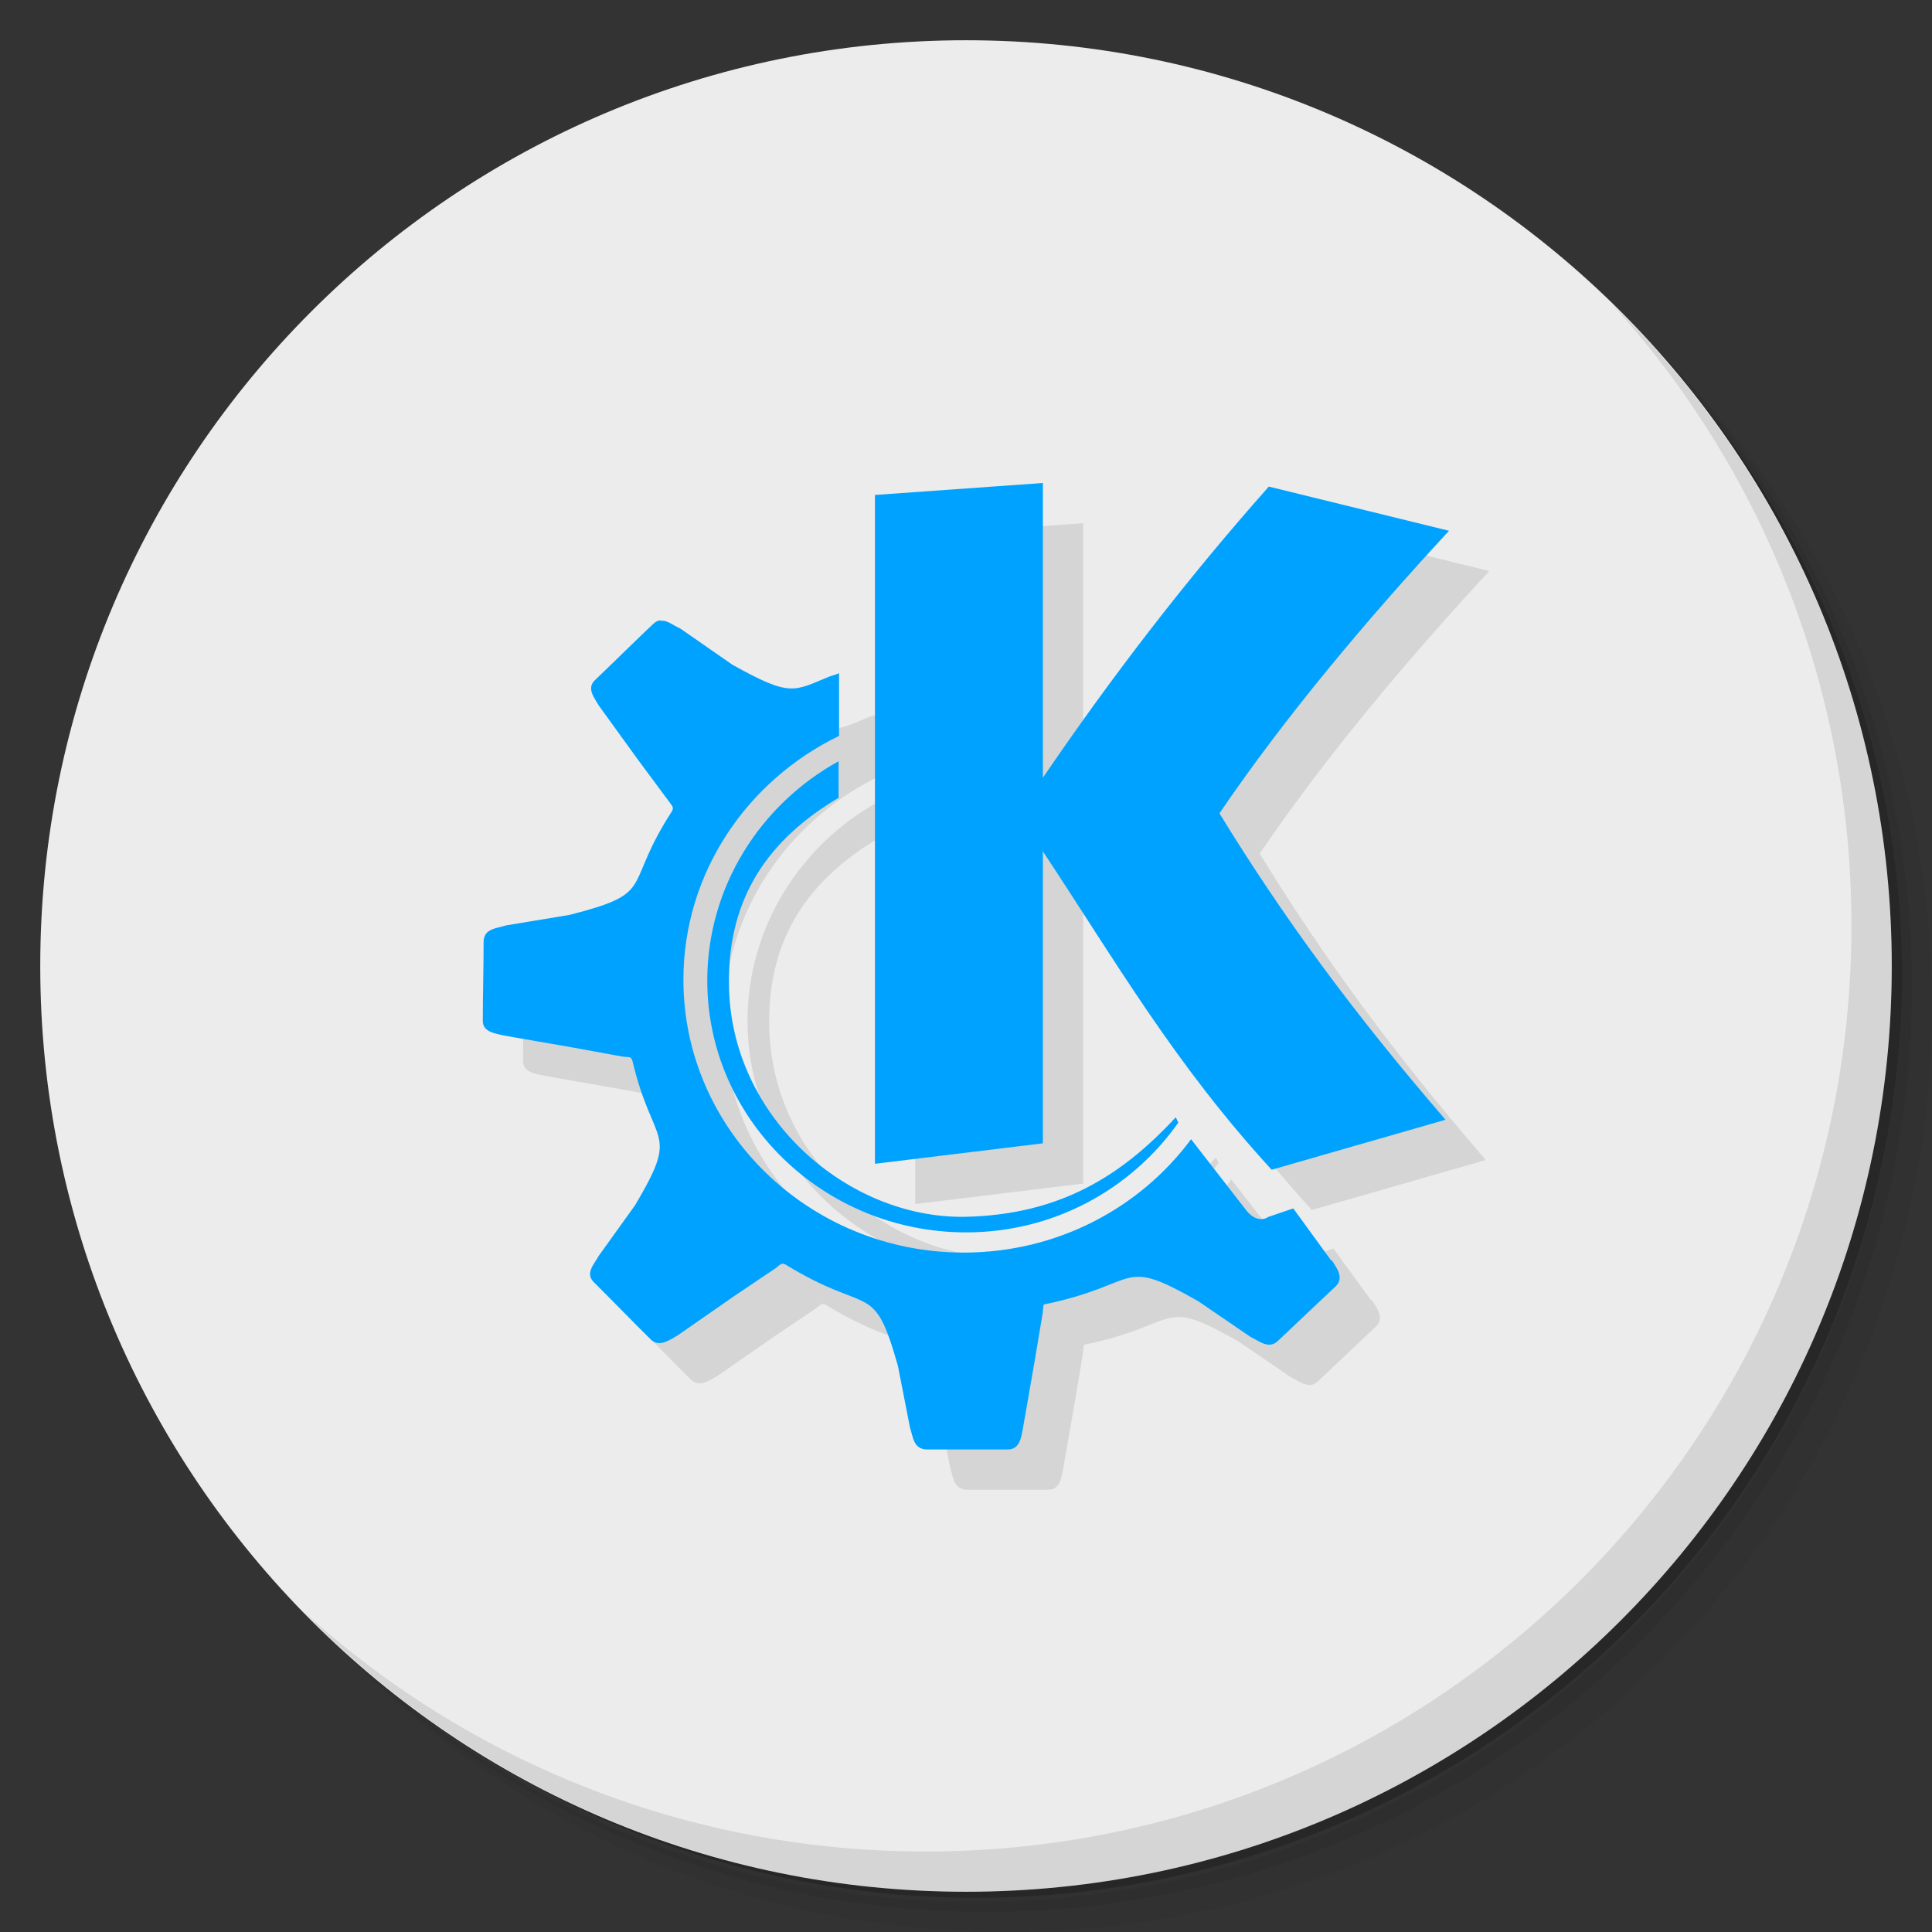 <?xml version="1.0" encoding="UTF-8" standalone="no"?>
<svg
   xmlns:dc="http://purl.org/dc/elements/1.1/"
   xmlns:cc="http://creativecommons.org/ns#"
   xmlns:rdf="http://www.w3.org/1999/02/22-rdf-syntax-ns#"
   xmlns:svg="http://www.w3.org/2000/svg"
   xmlns="http://www.w3.org/2000/svg"
   xmlns:sodipodi="http://sodipodi.sourceforge.net/DTD/sodipodi-0.dtd"
   xmlns:inkscape="http://www.inkscape.org/namespaces/inkscape"
   viewBox="0 0 48 48"
   id="svg2"
   version="1.1"
   inkscape:version="0.92.1 r"
   sodipodi:docname="pattern-kde.svg"
   width="51.2"
   height="51.2">
  <rect x="0" y="0" width="48" height="48" fill="#333333" stroke="none"/>
  <sodipodi:namedview
     pagecolor="#ffffff"
     bordercolor="#666666"
     borderopacity="1"
     objecttolerance="10"
     gridtolerance="10"
     guidetolerance="10"
     inkscape:pageopacity="0"
     inkscape:pageshadow="2"
     inkscape:window-width="819"
     inkscape:window-height="480"
     id="namedview47"
     showgrid="false"
     inkscape:zoom="4.9166667"
     inkscape:cx="19.360884"
     inkscape:cy="24"
     inkscape:window-x="66"
     inkscape:window-y="31"
     inkscape:window-maximized="0"
     inkscape:current-layer="svg2" />
  <defs
     id="defs4">
    <linearGradient
       id="linearGradient3764"
       x1="1"
       x2="47"
       gradientUnits="userSpaceOnUse"
       gradientTransform="rotate(-90,24,24)">
      <stop
         style="stop-color:#32a2f8;stop-opacity:1"
         id="stop7" />
      <stop
         offset="1"
         style="stop-color:#45a9f9;stop-opacity:1"
         id="stop9" />
    </linearGradient>
  </defs>
  <g
     id="g11">
    <path
       d="m 36.31,5 c 5.859,4.062 9.688,10.831 9.688,18.5 0,12.426 -10.07,22.5 -22.5,22.5 -7.669,0 -14.438,-3.828 -18.5,-9.688 1.037,1.822 2.306,3.499 3.781,4.969 4.085,3.712 9.514,5.969 15.469,5.969 12.703,0 23,-10.298 23,-23 0,-5.954 -2.256,-11.384 -5.969,-15.469 C 39.81,7.306 38.132,6.037 36.31,5 Z m 4.969,3.781 c 3.854,4.113 6.219,9.637 6.219,15.719 0,12.703 -10.297,23 -23,23 -6.081,0 -11.606,-2.364 -15.719,-6.219 4.16,4.144 9.883,6.719 16.219,6.719 12.703,0 23,-10.298 23,-23 0,-6.335 -2.575,-12.06 -6.719,-16.219 z"
       style="opacity:0.05"
       id="path13"
       inkscape:connector-curvature="0" />
    <path
       d="m 41.28,8.781 c 3.712,4.085 5.969,9.514 5.969,15.469 0,12.703 -10.297,23 -23,23 -5.954,0 -11.384,-2.256 -15.469,-5.969 4.113,3.854 9.637,6.219 15.719,6.219 12.703,0 23,-10.298 23,-23 0,-6.081 -2.364,-11.606 -6.219,-15.719 z"
       style="opacity:0.1"
       id="path15"
       inkscape:connector-curvature="0" />
    <path
       d="M 31.25,2.375 C 39.865,5.529 46,13.792 46,23.505 c 0,12.426 -10.07,22.5 -22.5,22.5 -9.708,0 -17.971,-6.135 -21.12,-14.75 a 23,23 0 0 0 44.875,-7 23,23 0 0 0 -16,-21.875 z"
       style="opacity:0.2"
       id="path17"
       inkscape:connector-curvature="0" />
  </g>
  <g
     id="g19"
     style="fill:#ececec;fill-opacity:1">
    <path
       d="M 24,1 C 36.703,1 47,11.297 47,24 47,36.703 36.703,47 24,47 11.297,47 1,36.703 1,24 1,11.297 11.297,1 24,1 Z"
       style="fill:#ececec;fill-opacity:1"
       id="path21"
       inkscape:connector-curvature="0" />
  </g>
  <g
     id="g23">
    <g
       id="g25">
      <g
         transform="translate(1,1)"
         id="g27">
        <g
           style="opacity:0.1"
           id="g29">
          <!-- color: #45a9f9 -->
          <g
             id="g31">
            <path
               d="m 25.91,12 -4.172,0.297 v 16.617 l 4.172,-0.508 v -7.254 c 1.809,2.73 3.262,5.27 5.684,7.91 l 4.32,-1.242 c -2.313,-2.68 -4.04,-5.04 -5.617,-7.613 1.641,-2.418 3.695,-4.848 5.703,-7.02 l -4.477,-1.098 c -2.09,2.355 -3.949,4.789 -5.613,7.234 m -9.504,-3.914 c -0.059,0.008 -0.129,0.043 -0.184,0.098 -0.492,0.465 -0.957,0.93 -1.445,1.395 -0.215,0.207 0.004,0.453 0.098,0.625 l 0.992,1.371 0.742,1 c 0.105,0.145 0.137,0.16 0.082,0.262 -0.066,0.105 -0.121,0.191 -0.184,0.297 -0.965,1.621 -0.289,1.746 -2.355,2.273 l -1.582,0.262 c -0.234,0.078 -0.539,0.07 -0.555,0.395 0,0.656 -0.02,1.309 -0.02,1.961 -0.012,0.301 0.324,0.328 0.523,0.379 l 1.684,0.293 1.262,0.23 c 0.172,0.023 0.211,-0.016 0.25,0.113 0.516,2.176 1.191,1.676 0.066,3.578 l -0.906,1.262 c -0.121,0.219 -0.344,0.434 -0.117,0.656 0.477,0.473 0.934,0.949 1.414,1.422 0.211,0.207 0.484,-0.004 0.656,-0.098 l 1.395,-0.969 1.043,-0.703 c 0.145,-0.117 0.164,-0.145 0.27,-0.082 2.09,1.277 2.164,0.355 2.773,2.504 l 0.301,1.539 c 0.078,0.23 0.086,0.527 0.406,0.539 h 2.031 c 0.305,0 0.332,-0.348 0.371,-0.539 l 0.285,-1.637 0.203,-1.211 c 0.012,-0.117 0.008,-0.176 0.031,-0.215 2.449,-0.504 1.84,-1.215 3.832,-0.082 l 1.293,0.883 c 0.238,0.117 0.465,0.32 0.691,0.102 0.48,-0.453 0.957,-0.91 1.438,-1.359 0.215,-0.219 0.004,-0.469 -0.098,-0.637 h -0.02 l -0.941,-1.293 -0.621,0.211 c -0.16,0.105 -0.371,0.066 -0.559,-0.18 l -1.359,-1.75 c -1.27,1.711 -3.324,2.816 -5.652,2.816 -3.832,0 -6.961,-3.043 -6.961,-6.777 0,-2.652 1.578,-4.949 3.867,-6.06 v -1.559 c -0.078,0.039 -0.168,0.059 -0.234,0.082 -0.895,0.363 -0.953,0.527 -2.418,-0.293 l -1.293,-0.898 c -0.18,-0.078 -0.34,-0.227 -0.504,-0.188 m 4.441,3.484 c -1.945,1.07 -3.266,3.121 -3.266,5.453 0,3.441 2.883,6.254 6.43,6.254 2.191,0 4.113,-1.082 5.273,-2.727 l -0.063,-0.133 c -1.359,1.469 -2.895,2.422 -5.23,2.473 -2.91,0.051 -5.855,-2.473 -5.871,-5.797 -0.023,-2.145 0.992,-3.586 2.723,-4.613 v -0.902 m 0.004,0"
               style="fill:#000000;fill-opacity:1;fill-rule:evenodd;stroke:none"
               id="path33"
               inkscape:connector-curvature="0" />
          </g>
        </g>
      </g>
    </g>
  </g>
  <g
     id="g35"
     style="fill:#00a2ff;fill-opacity:1">
    <g
       id="g37"
       style="fill:#00a2ff;fill-opacity:1">
      <!-- color: #45a9f9 -->
      <g
         id="g39"
         style="fill:#00a2ff;fill-opacity:1">
        <path
           d="m 25.91,12 -4.172,0.297 v 16.617 l 4.172,-0.508 v -7.254 c 1.809,2.73 3.262,5.27 5.684,7.91 l 4.32,-1.242 c -2.313,-2.68 -4.04,-5.04 -5.617,-7.613 1.641,-2.418 3.695,-4.848 5.703,-7.02 l -4.477,-1.098 c -2.09,2.355 -3.949,4.789 -5.613,7.234 m -9.504,-3.914 c -0.059,0.008 -0.129,0.043 -0.184,0.098 -0.492,0.465 -0.957,0.93 -1.445,1.395 -0.215,0.207 0.004,0.453 0.098,0.625 l 0.992,1.371 0.742,1 c 0.105,0.145 0.137,0.16 0.082,0.262 -0.066,0.105 -0.121,0.191 -0.184,0.297 -0.965,1.621 -0.289,1.746 -2.355,2.273 l -1.582,0.262 c -0.234,0.078 -0.539,0.07 -0.555,0.395 0,0.656 -0.02,1.309 -0.02,1.961 -0.012,0.301 0.324,0.328 0.523,0.379 l 1.684,0.293 1.262,0.23 c 0.172,0.023 0.211,-0.016 0.25,0.113 0.516,2.176 1.191,1.676 0.066,3.578 l -0.906,1.262 c -0.121,0.219 -0.344,0.434 -0.117,0.656 0.477,0.473 0.934,0.949 1.414,1.422 0.211,0.207 0.484,-0.004 0.656,-0.098 l 1.395,-0.969 1.043,-0.703 c 0.145,-0.117 0.164,-0.145 0.27,-0.082 2.09,1.277 2.164,0.355 2.773,2.504 l 0.301,1.539 c 0.078,0.23 0.086,0.527 0.406,0.539 h 2.031 c 0.305,0 0.332,-0.348 0.371,-0.539 l 0.285,-1.637 0.203,-1.211 c 0.012,-0.117 0.008,-0.176 0.031,-0.215 2.449,-0.504 1.84,-1.215 3.832,-0.082 l 1.293,0.883 c 0.238,0.117 0.465,0.32 0.691,0.102 0.48,-0.453 0.957,-0.91 1.438,-1.359 0.215,-0.219 0.004,-0.469 -0.098,-0.637 h -0.02 l -0.941,-1.293 -0.621,0.211 c -0.16,0.105 -0.371,0.066 -0.559,-0.18 l -1.359,-1.75 c -1.27,1.711 -3.324,2.816 -5.652,2.816 -3.832,0 -6.961,-3.043 -6.961,-6.777 0,-2.652 1.578,-4.949 3.867,-6.06 v -1.559 c -0.078,0.039 -0.168,0.059 -0.234,0.082 -0.895,0.363 -0.953,0.527 -2.418,-0.293 l -1.293,-0.898 c -0.18,-0.078 -0.34,-0.227 -0.504,-0.188 m 4.441,3.484 c -1.945,1.07 -3.266,3.121 -3.266,5.453 0,3.441 2.883,6.254 6.43,6.254 2.191,0 4.113,-1.082 5.273,-2.727 l -0.063,-0.133 c -1.359,1.469 -2.895,2.422 -5.23,2.473 -2.91,0.051 -5.855,-2.473 -5.871,-5.797 -0.023,-2.145 0.992,-3.586 2.723,-4.613 v -0.902 m 0.004,0"
           style="fill:#00a2ff;fill-opacity:1;fill-rule:evenodd;stroke:none"
           id="path41"
           inkscape:connector-curvature="0" />
      </g>
    </g>
  </g>
  <g
     id="g43">
    <path
       d="m 40.03,7.531 c 3.712,4.084 5.969,9.514 5.969,15.469 0,12.703 -10.297,23 -23,23 C 17.045,46 11.615,43.744 7.53,40.031 11.708,44.322 17.54,47 23.999,47 c 12.703,0 23,-10.298 23,-23 0,-6.462 -2.677,-12.291 -6.969,-16.469 z"
       style="opacity:0.1"
       id="path45"
       inkscape:connector-curvature="0" />
  </g>
</svg>
